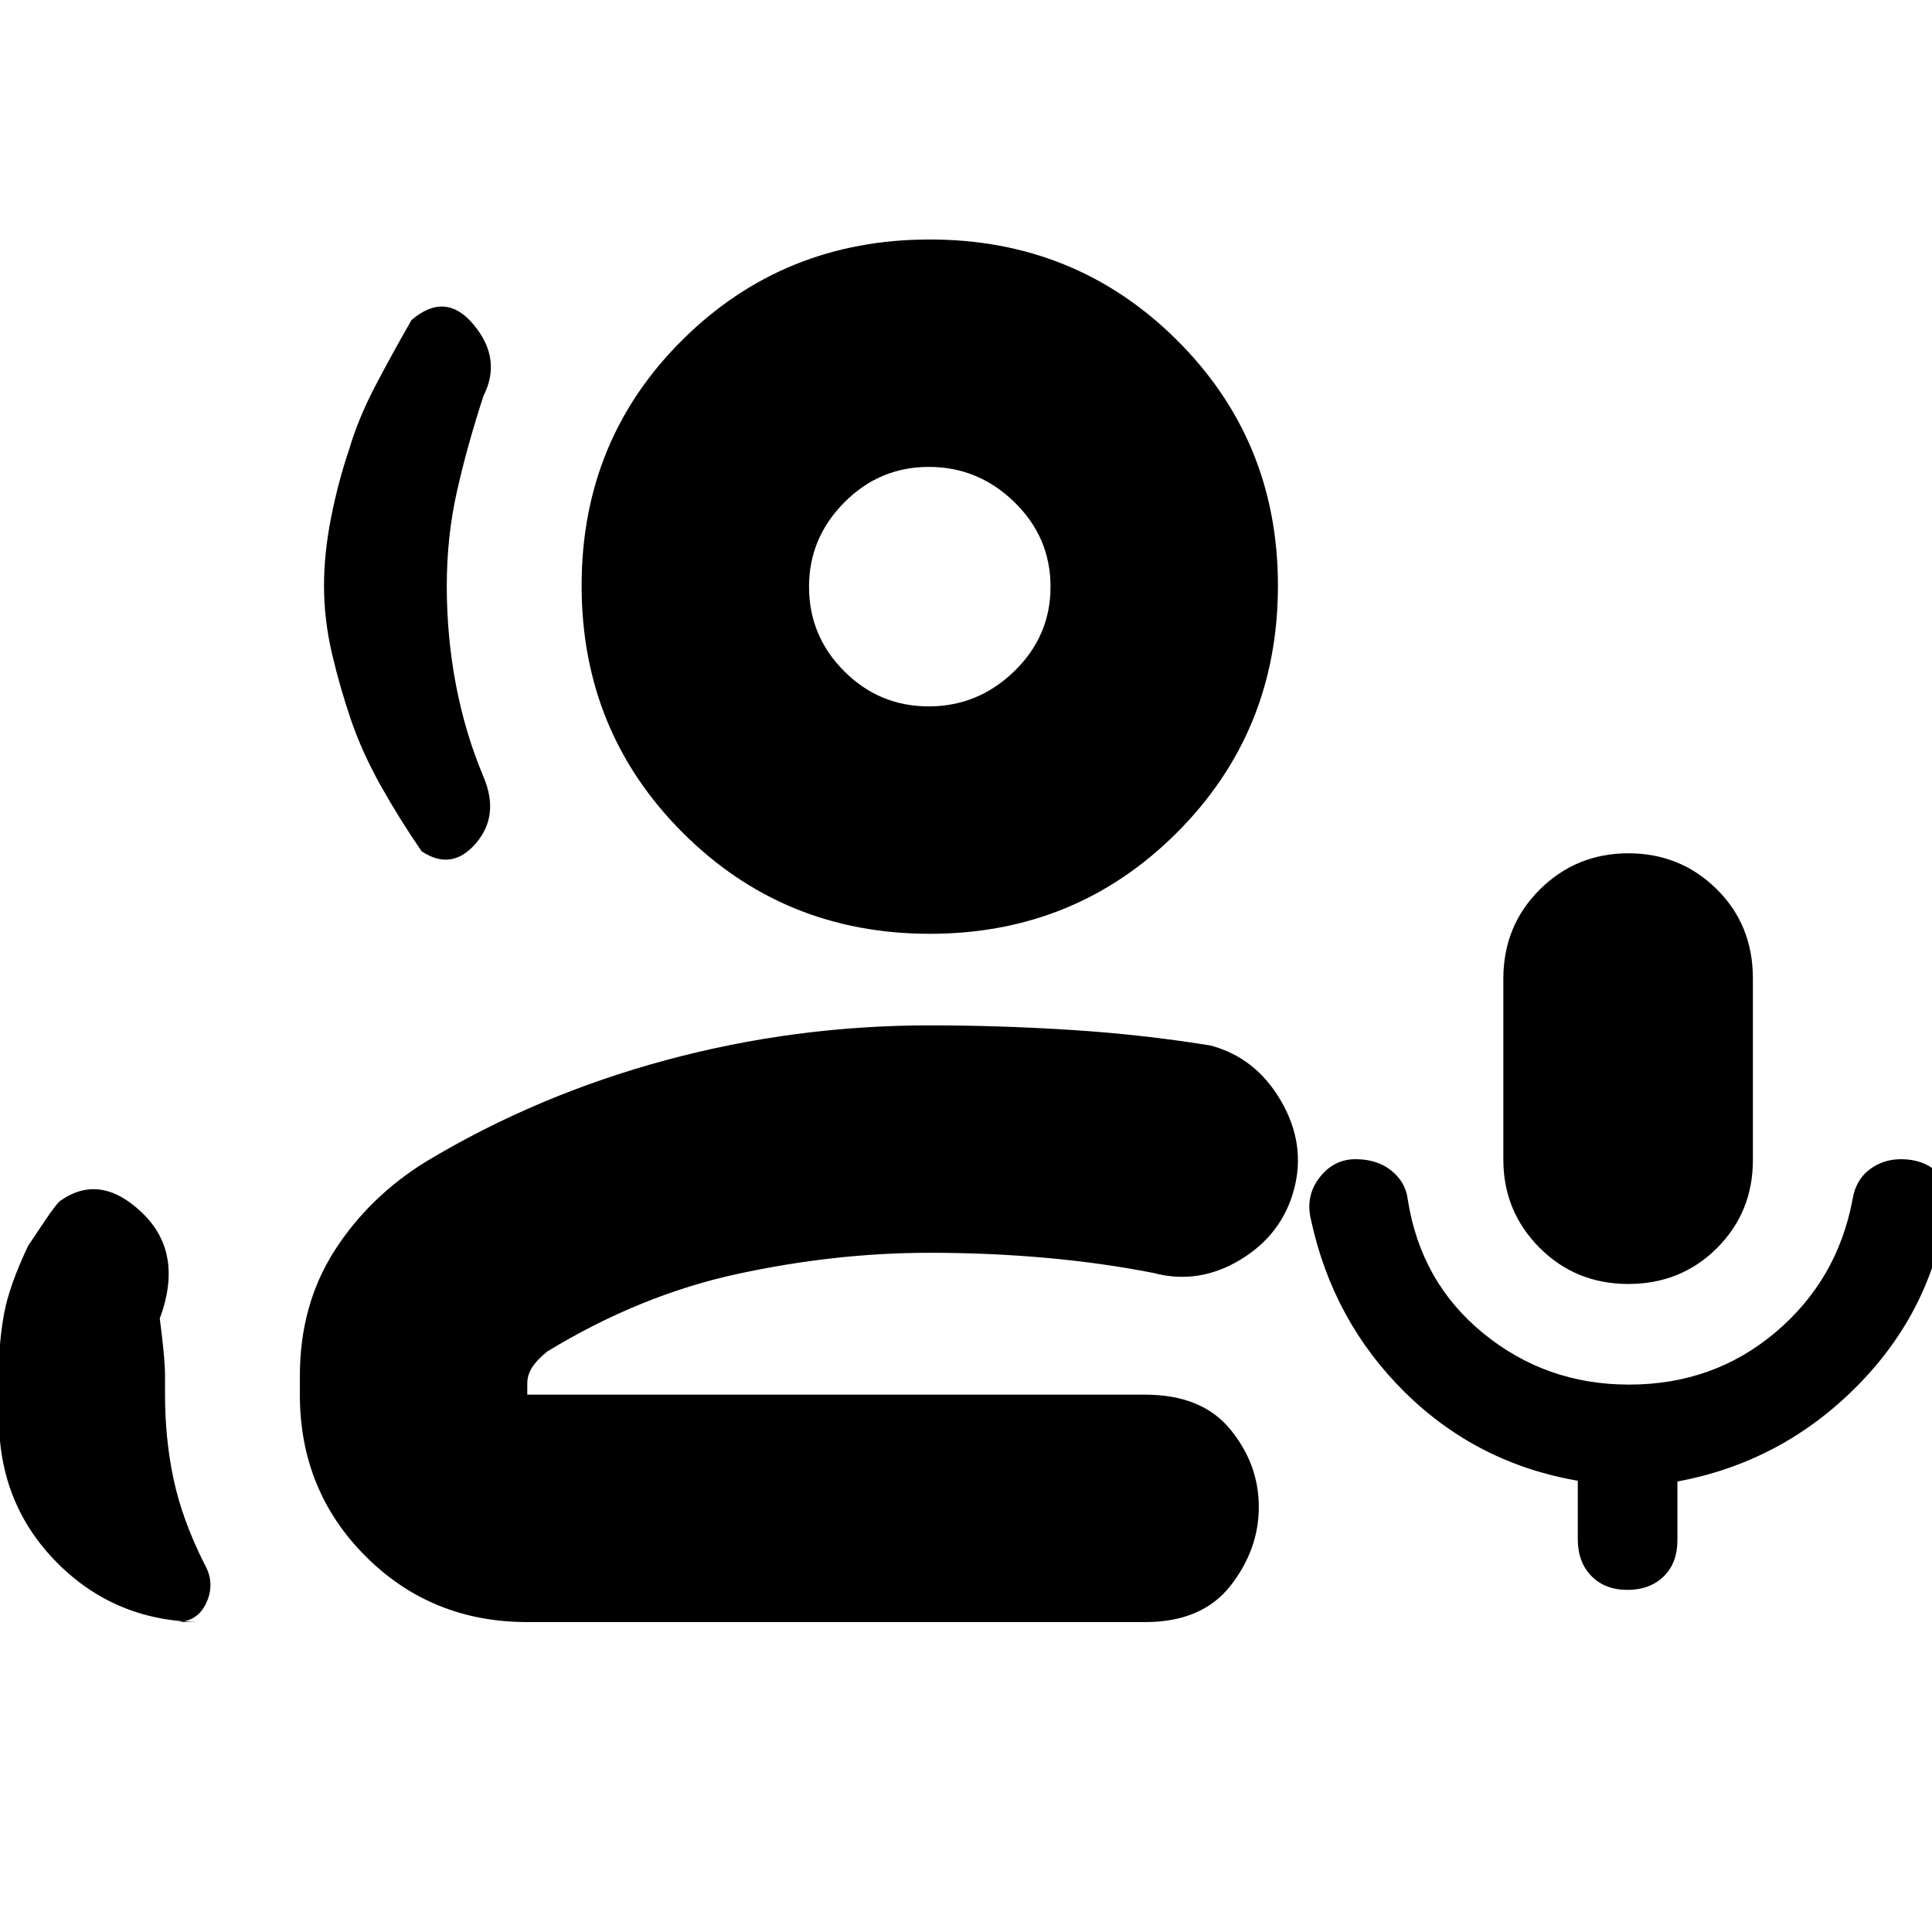 <svg xmlns="http://www.w3.org/2000/svg" height="20" viewBox="0 -960 960 960" width="20"><path d="M809.12-322q-26.18 0-44.15-18.04Q747-358.07 747-383.84v-89.73Q747-500 765.12-518t44-18Q835-536 853-518.2q18 17.79 18 44.36v90.27q0 25.9-17.85 43.74Q835.29-322 809.12-322Zm-.48 152q-11.14 0-17.89-6.9T784-195.16v-29.05q-50.18-8.7-85.91-43.95-35.73-35.26-46.61-85.47-2.98-11.87 4.09-21.12 7.07-9.25 17.96-9.25 10.88 0 17.92 5.75 7.05 5.75 8.05 14.25 6.42 41.14 37.6 66.57Q768.27-272 809.47-272q42.03 0 72.78-26t38.25-65.91q1.5-9.59 8.29-14.84 6.8-5.25 15.85-5.25 10.86 0 17.86 6.3 7 6.29 5 16.27-7 51.93-44.5 89.93-37.5 38-89.5 47.64v29.12q0 11.44-6.86 18.09-6.85 6.65-18 6.65ZM161-669q0-16 3.5-33.75t9-34q4.5-15.25 13-31.5t18-32.75q17-14.5 31 2.5t4.72 35.26Q232-738 227-715.59q-5 22.42-5 46.73 0 25.26 4.55 49.14 4.56 23.89 13.53 45.32 8.42 19.4-3.58 33.4t-27 4q-11-16-20.25-32.5T174.5-602q-5.5-16-9.5-33.04T161-669ZM-.5-255v-25q0-13.13 2.5-27.07Q4.5-321 14-341q5-7.5 8.99-13.41 3.99-5.9 6.51-8.59 20-14.5 41 5.5t8.89 52.71q1.11 8.29 1.86 15.99.75 7.7.75 12.3v9.63Q82-245 86.25-225q4.25 20 15.25 42 5.5 9.44 1.13 19.22Q98.25-154 87.5-154h13q-42.64 0-71.82-29.18Q-.5-212.36-.5-255Zm462.52-241q-72.52 0-122.77-50.23T289-668.98q0-72.52 50.23-122.27T461.98-841q72.52 0 122.77 49.94Q635-741.11 635-669q0 72.53-50.23 122.76Q534.54-496 462.02-496Zm-.55-113Q486-609 504-626.47t18-42q0-24.53-17.96-42.03-17.97-17.5-42.5-17.5t-42.04 17.68Q402-692.64 402-668.5q0 24.54 17.47 42.02 17.47 17.48 42 17.48ZM262-154q-47.64 0-80.32-32.68Q149-219.36 149-267v-9.28q0-35.35 17.25-62.29Q183.5-365.5 212-383q55-33 119-50.25t131-17.25q34.5 0 70 2.25t69.5 7.75q22.5 6 35 27.5t6.5 44q-6 22.5-26.75 35T573-327.5q-25.5-5-53.5-7.5t-57.5-2.5q-47 0-95.5 10.5T272-288.5q-5 4-7.5 7.8t-2.5 8.2v5.5h307q28.25 0 42.38 17.3 14.12 17.29 14.12 38.5 0 21.2-14.12 39.2-14.13 18-42.38 18H262Zm200-515Zm0 402Z"/></svg>
